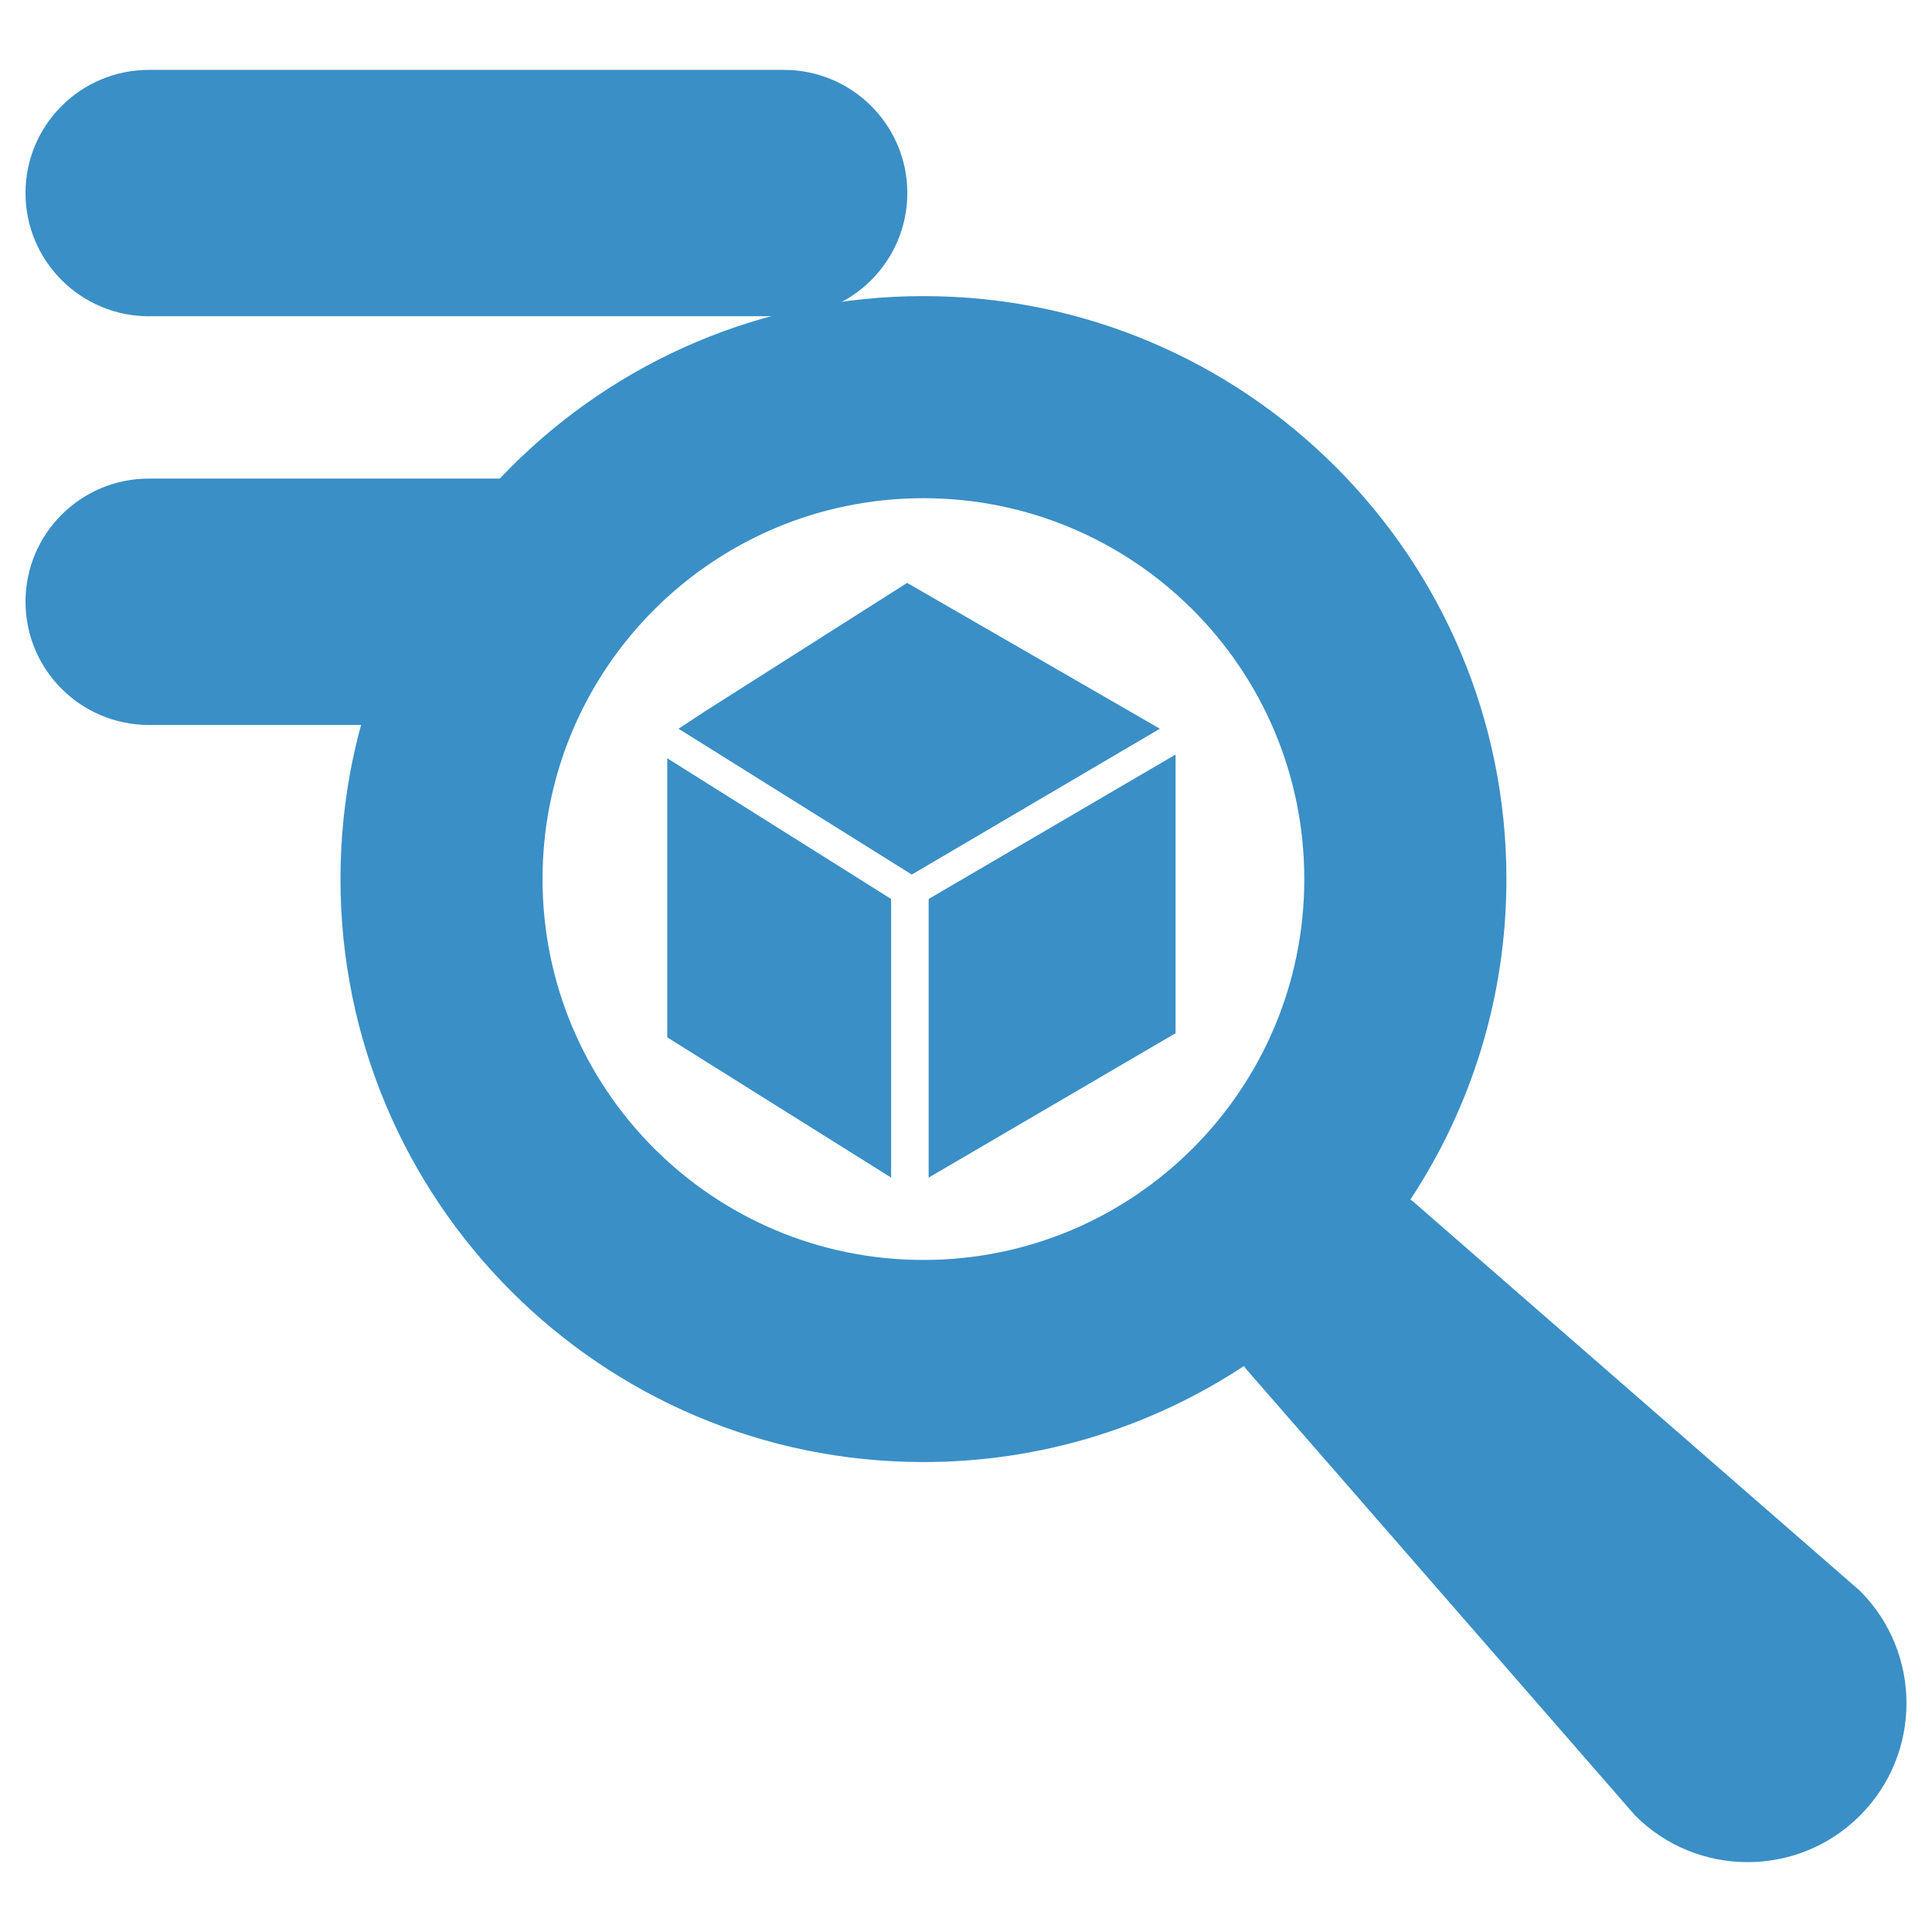 <?xml version="1.0" encoding="utf-8"?>
<!-- Generator: Adobe Illustrator 25.0.1, SVG Export Plug-In . SVG Version: 6.00 Build 0)  -->
<svg version="1.1" id="Aspose.3D_Search" xmlns="http://www.w3.org/2000/svg" xmlns:xlink="http://www.w3.org/1999/xlink" x="0px"
	 y="0px" viewBox="0 0 512 512" style="enable-background:new 0 0 512 512;" xml:space="preserve">
<style type="text/css">
	.st0{fill-rule:evenodd;clip-rule:evenodd;fill:#3A8FC6;}
	.st1{fill:#3A8FC6;}
	.st2{fill:#3A8FC7;}
</style>
<g id="_x33_D_Search">
	<path class="st0" d="M207.74,18.52H39.47c-18.07,0-32.71,14.61-32.71,32.63c0,18.03,14.64,32.66,32.71,32.66h168.27
		c18.07,0,32.71-14.63,32.71-32.66C240.45,33.14,225.81,18.52,207.74,18.52z"/>
	<path class="st0" d="M145.91,126.83H39.47c-18.07,0-32.71,14.61-32.71,32.63c0,18.04,14.64,32.66,32.71,32.66h79.56
		c18.07,0,32.71-14.62,32.71-32.66C151.74,141.44,163.98,126.83,145.91,126.83z"/>
	<path class="st1" d="M492.9,421.58L375.17,319.01c-0.43-0.43-0.94-0.74-1.39-1.14c16.07-24.37,25.44-53.54,25.44-84.91
		c0-85.32-69.17-154.49-154.5-154.49c-85.32,0-154.49,69.17-154.49,154.49c0,85.33,69.17,154.5,154.49,154.5
		c31.38,0,60.54-9.38,84.91-25.43c0.41,0.45,0.71,0.95,1.14,1.39l102.58,117.74c16.45,16.44,43.11,16.44,59.56,0
		C509.35,464.7,509.35,438.03,492.9,421.58z M244.71,333.9c-55.74,0-100.93-45.19-100.93-100.94c0-55.75,45.19-100.93,100.93-100.93
		c55.75,0,100.94,45.19,100.94,100.93C345.65,288.71,300.46,333.9,244.71,333.9z"/>
	<g id="_x33_D_3_">
		<polygon class="st2" points="186.93,188.45 240.4,154.47 307.38,193.12 241.63,231.77 179.82,193.12 		"/>
		<polygon class="st2" points="176.83,200.95 176.83,274.91 236.16,312.08 236.16,238.24 		"/>
		<polygon class="st2" points="246.1,238.24 311.54,199.96 311.54,273.81 246.1,312.08 		"/>
	</g>
</g>
<g>
</g>
<g>
</g>
<g>
</g>
<g>
</g>
<g>
</g>
</svg>

